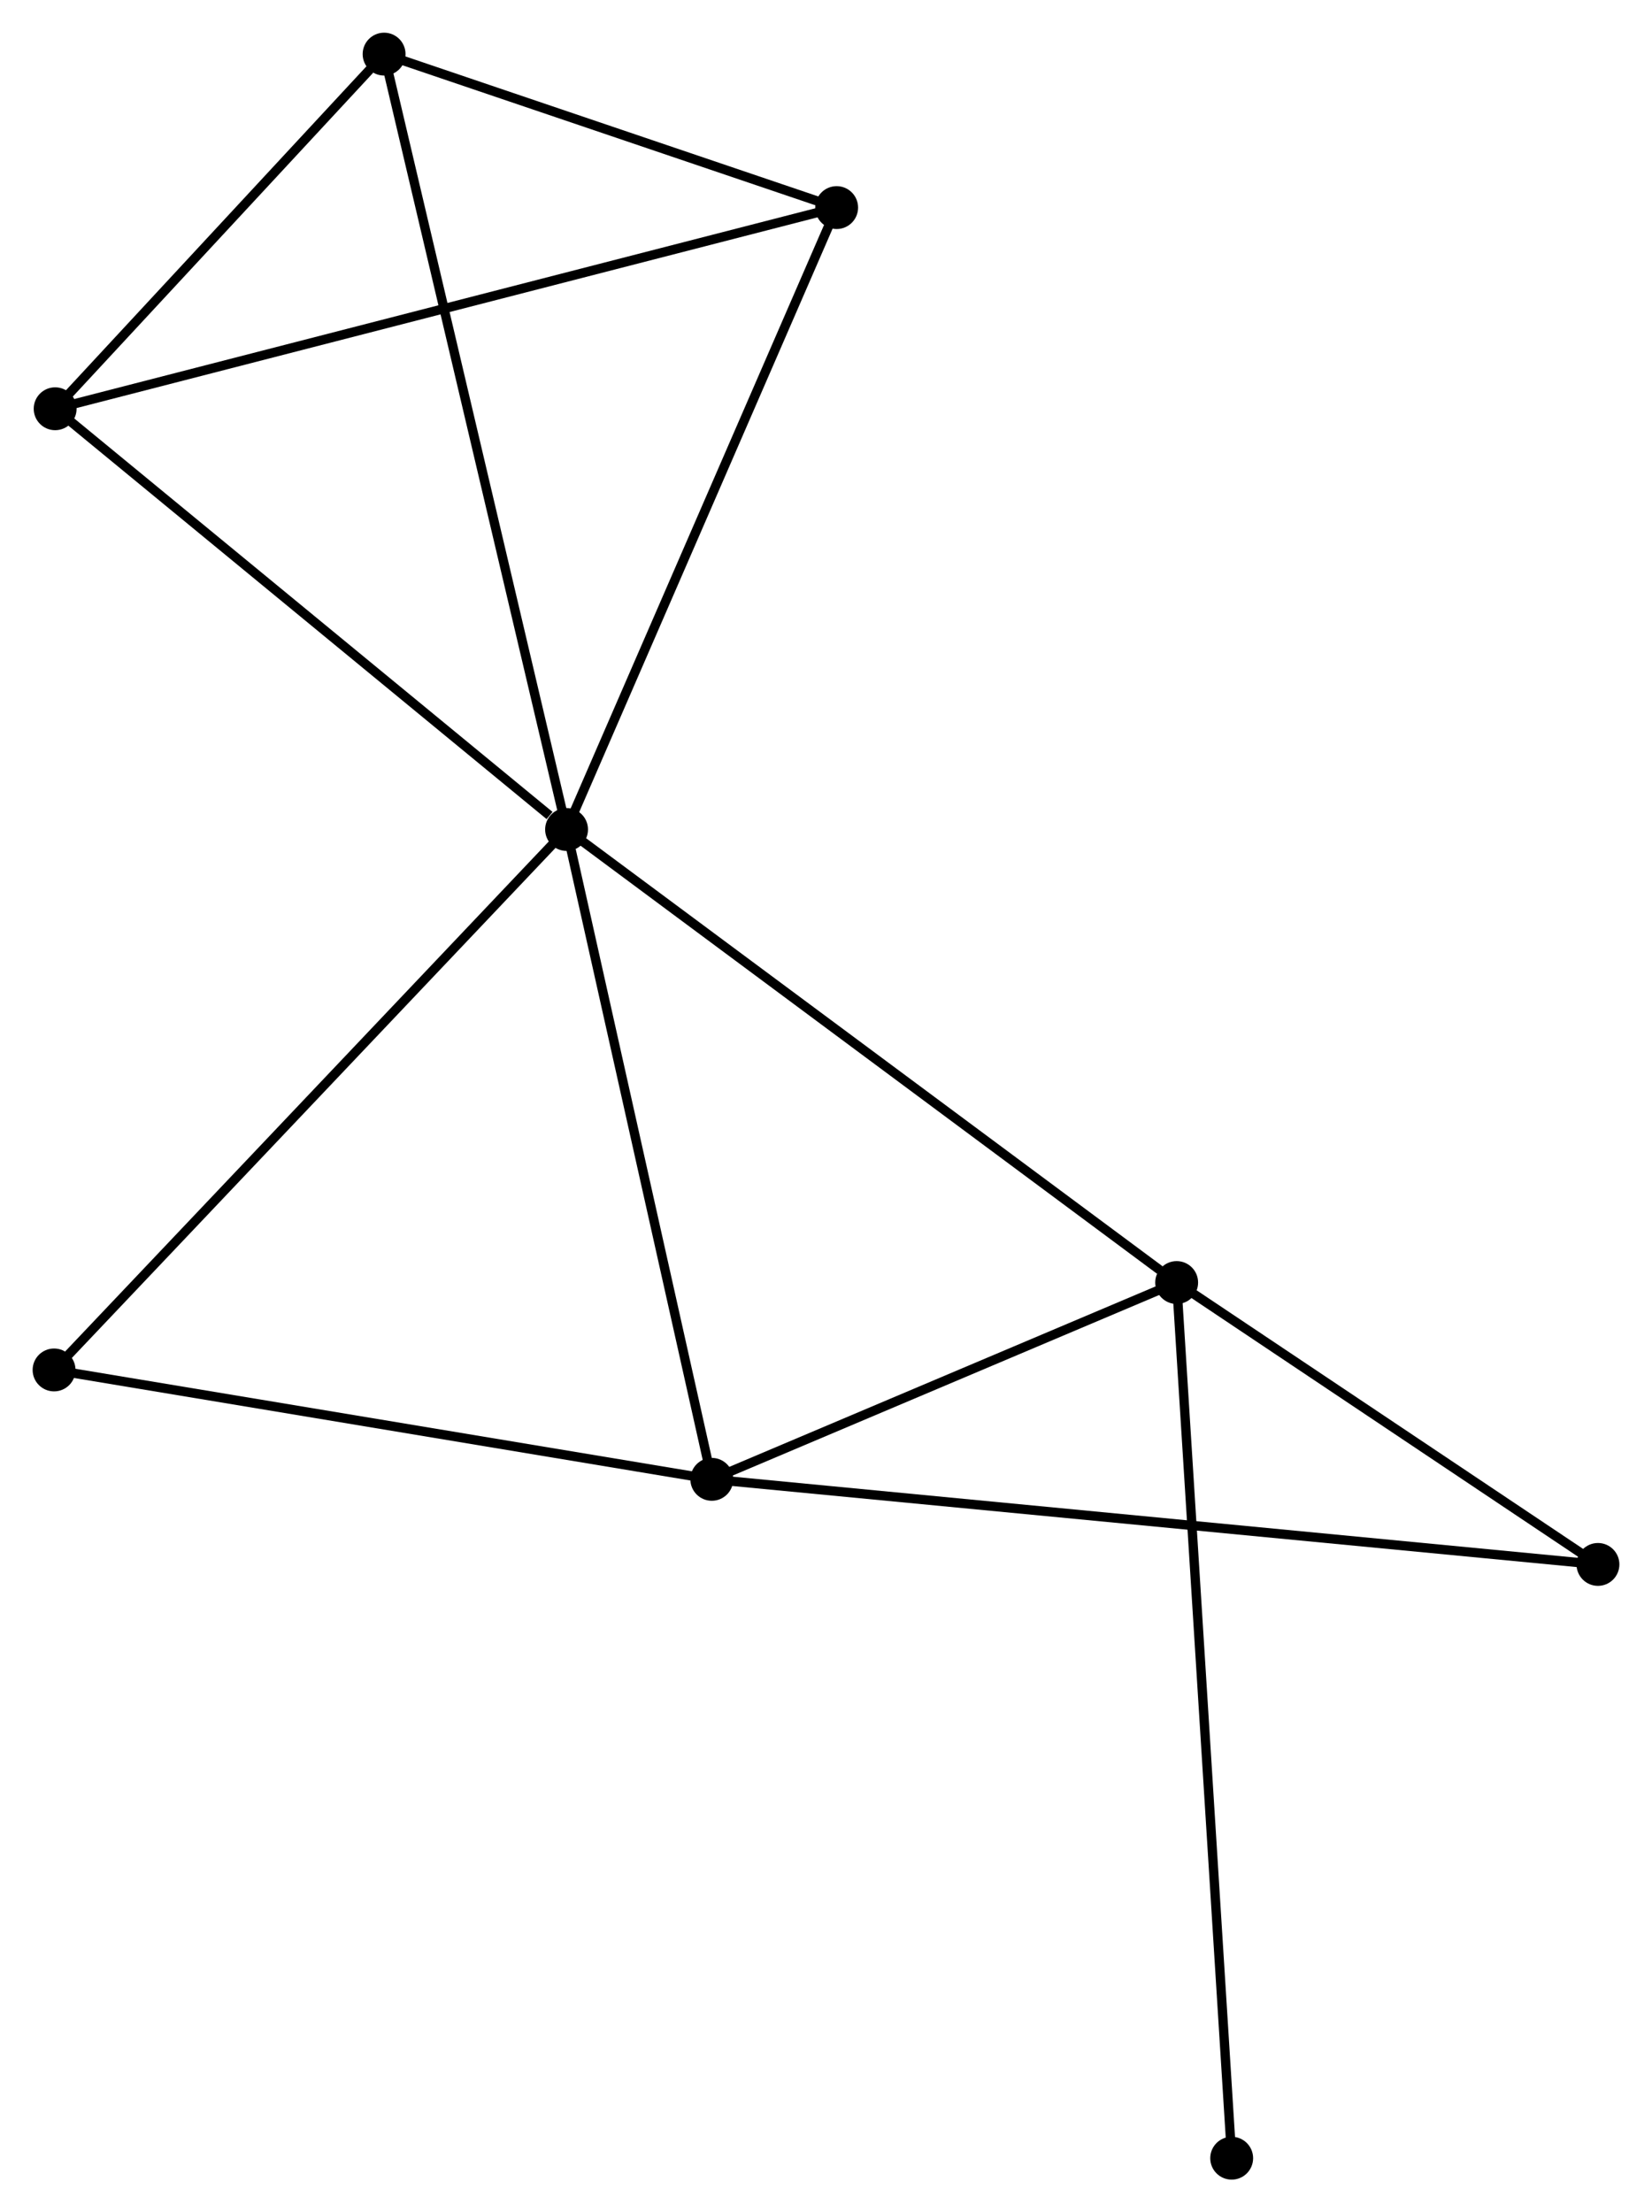 <?xml version="1.0" encoding="UTF-8" standalone="no"?>
<!DOCTYPE svg PUBLIC "-//W3C//DTD SVG 1.1//EN"
 "http://www.w3.org/Graphics/SVG/1.1/DTD/svg11.dtd">
<!-- Generated by graphviz version 2.36.0 (20140111.2315)
 -->
<!-- Title: %3 Pages: 1 -->
<svg width="177pt" height="237pt"
 viewBox="0.00 0.00 177.24 237.31" xmlns="http://www.w3.org/2000/svg" xmlns:xlink="http://www.w3.org/1999/xlink">
<g id="graph0" class="graph" transform="scale(1 1) rotate(0) translate(4 233.312)">
<title>%3</title>
<!-- 0 -->
<g id="node1" class="node"><title>0</title>
<ellipse fill="black" stroke="black" cx="56.786" cy="-144.335" rx="1.8" ry="1.8"/>
</g>
<!-- 1 -->
<g id="node2" class="node"><title>1</title>
<ellipse fill="black" stroke="black" cx="122.242" cy="-95.735" rx="1.8" ry="1.8"/>
</g>
<!-- 0&#45;&#45;1 -->
<g id="edge1" class="edge"><title>0&#45;&#45;1</title>
<path fill="none" stroke="black" d="M58.404,-143.133C67.381,-136.468 111.005,-104.079 120.44,-97.073"/>
</g>
<!-- 2 -->
<g id="node3" class="node"><title>2</title>
<ellipse fill="black" stroke="black" cx="72.369" cy="-74.624" rx="1.8" ry="1.8"/>
</g>
<!-- 0&#45;&#45;2 -->
<g id="edge2" class="edge"><title>0&#45;&#45;2</title>
<path fill="none" stroke="black" d="M57.235,-142.324C59.511,-132.144 69.738,-86.397 71.948,-76.511"/>
</g>
<!-- 3 -->
<g id="node4" class="node"><title>3</title>
<ellipse fill="black" stroke="black" cx="37.209" cy="-227.512" rx="1.8" ry="1.8"/>
</g>
<!-- 0&#45;&#45;3 -->
<g id="edge3" class="edge"><title>0&#45;&#45;3</title>
<path fill="none" stroke="black" d="M56.302,-146.391C53.593,-157.899 40.34,-214.208 37.676,-225.527"/>
</g>
<!-- 4 -->
<g id="node5" class="node"><title>4</title>
<ellipse fill="black" stroke="black" cx="85.763" cy="-211.049" rx="1.8" ry="1.8"/>
</g>
<!-- 0&#45;&#45;4 -->
<g id="edge4" class="edge"><title>0&#45;&#45;4</title>
<path fill="none" stroke="black" d="M57.622,-146.259C61.853,-156.002 80.87,-199.782 84.979,-209.243"/>
</g>
<!-- 5 -->
<g id="node6" class="node"><title>5</title>
<ellipse fill="black" stroke="black" cx="1.917" cy="-189.469" rx="1.8" ry="1.8"/>
</g>
<!-- 0&#45;&#45;5 -->
<g id="edge5" class="edge"><title>0&#45;&#45;5</title>
<path fill="none" stroke="black" d="M54.96,-145.836C46.481,-152.811 11.031,-181.972 3.378,-188.267"/>
</g>
<!-- 6 -->
<g id="node7" class="node"><title>6</title>
<ellipse fill="black" stroke="black" cx="1.8" cy="-86.359" rx="1.8" ry="1.8"/>
</g>
<!-- 0&#45;&#45;6 -->
<g id="edge6" class="edge"><title>0&#45;&#45;6</title>
<path fill="none" stroke="black" d="M55.426,-142.902C47.885,-134.95 11.24,-96.312 3.314,-87.955"/>
</g>
<!-- 1&#45;&#45;2 -->
<g id="edge7" class="edge"><title>1&#45;&#45;2</title>
<path fill="none" stroke="black" d="M120.583,-95.033C113.011,-91.828 81.776,-78.606 74.086,-75.351"/>
</g>
<!-- 7 -->
<g id="node8" class="node"><title>7</title>
<ellipse fill="black" stroke="black" cx="167.441" cy="-65.496" rx="1.8" ry="1.8"/>
</g>
<!-- 1&#45;&#45;7 -->
<g id="edge8" class="edge"><title>1&#45;&#45;7</title>
<path fill="none" stroke="black" d="M123.746,-94.729C130.608,-90.138 158.915,-71.2 165.885,-66.537"/>
</g>
<!-- 8 -->
<g id="node9" class="node"><title>8</title>
<ellipse fill="black" stroke="black" cx="128.145" cy="-1.8" rx="1.8" ry="1.8"/>
</g>
<!-- 1&#45;&#45;8 -->
<g id="edge9" class="edge"><title>1&#45;&#45;8</title>
<path fill="none" stroke="black" d="M122.365,-93.773C123.134,-81.549 127.256,-15.944 128.023,-3.751"/>
</g>
<!-- 2&#45;&#45;6 -->
<g id="edge10" class="edge"><title>2&#45;&#45;6</title>
<path fill="none" stroke="black" d="M70.333,-74.963C60.028,-76.676 13.718,-84.377 3.71,-86.042"/>
</g>
<!-- 2&#45;&#45;7 -->
<g id="edge11" class="edge"><title>2&#45;&#45;7</title>
<path fill="none" stroke="black" d="M74.355,-74.433C86.728,-73.246 153.125,-66.87 165.466,-65.685"/>
</g>
<!-- 3&#45;&#45;4 -->
<g id="edge12" class="edge"><title>3&#45;&#45;4</title>
<path fill="none" stroke="black" d="M39.296,-226.804C47.282,-224.096 75.859,-214.407 83.739,-211.735"/>
</g>
<!-- 3&#45;&#45;5 -->
<g id="edge13" class="edge"><title>3&#45;&#45;5</title>
<path fill="none" stroke="black" d="M35.693,-225.877C29.888,-219.619 9.116,-197.229 3.389,-191.055"/>
</g>
<!-- 4&#45;&#45;5 -->
<g id="edge14" class="edge"><title>4&#45;&#45;5</title>
<path fill="none" stroke="black" d="M84.012,-210.598C73.194,-207.814 15.549,-192.977 3.951,-189.992"/>
</g>
</g>
</svg>
